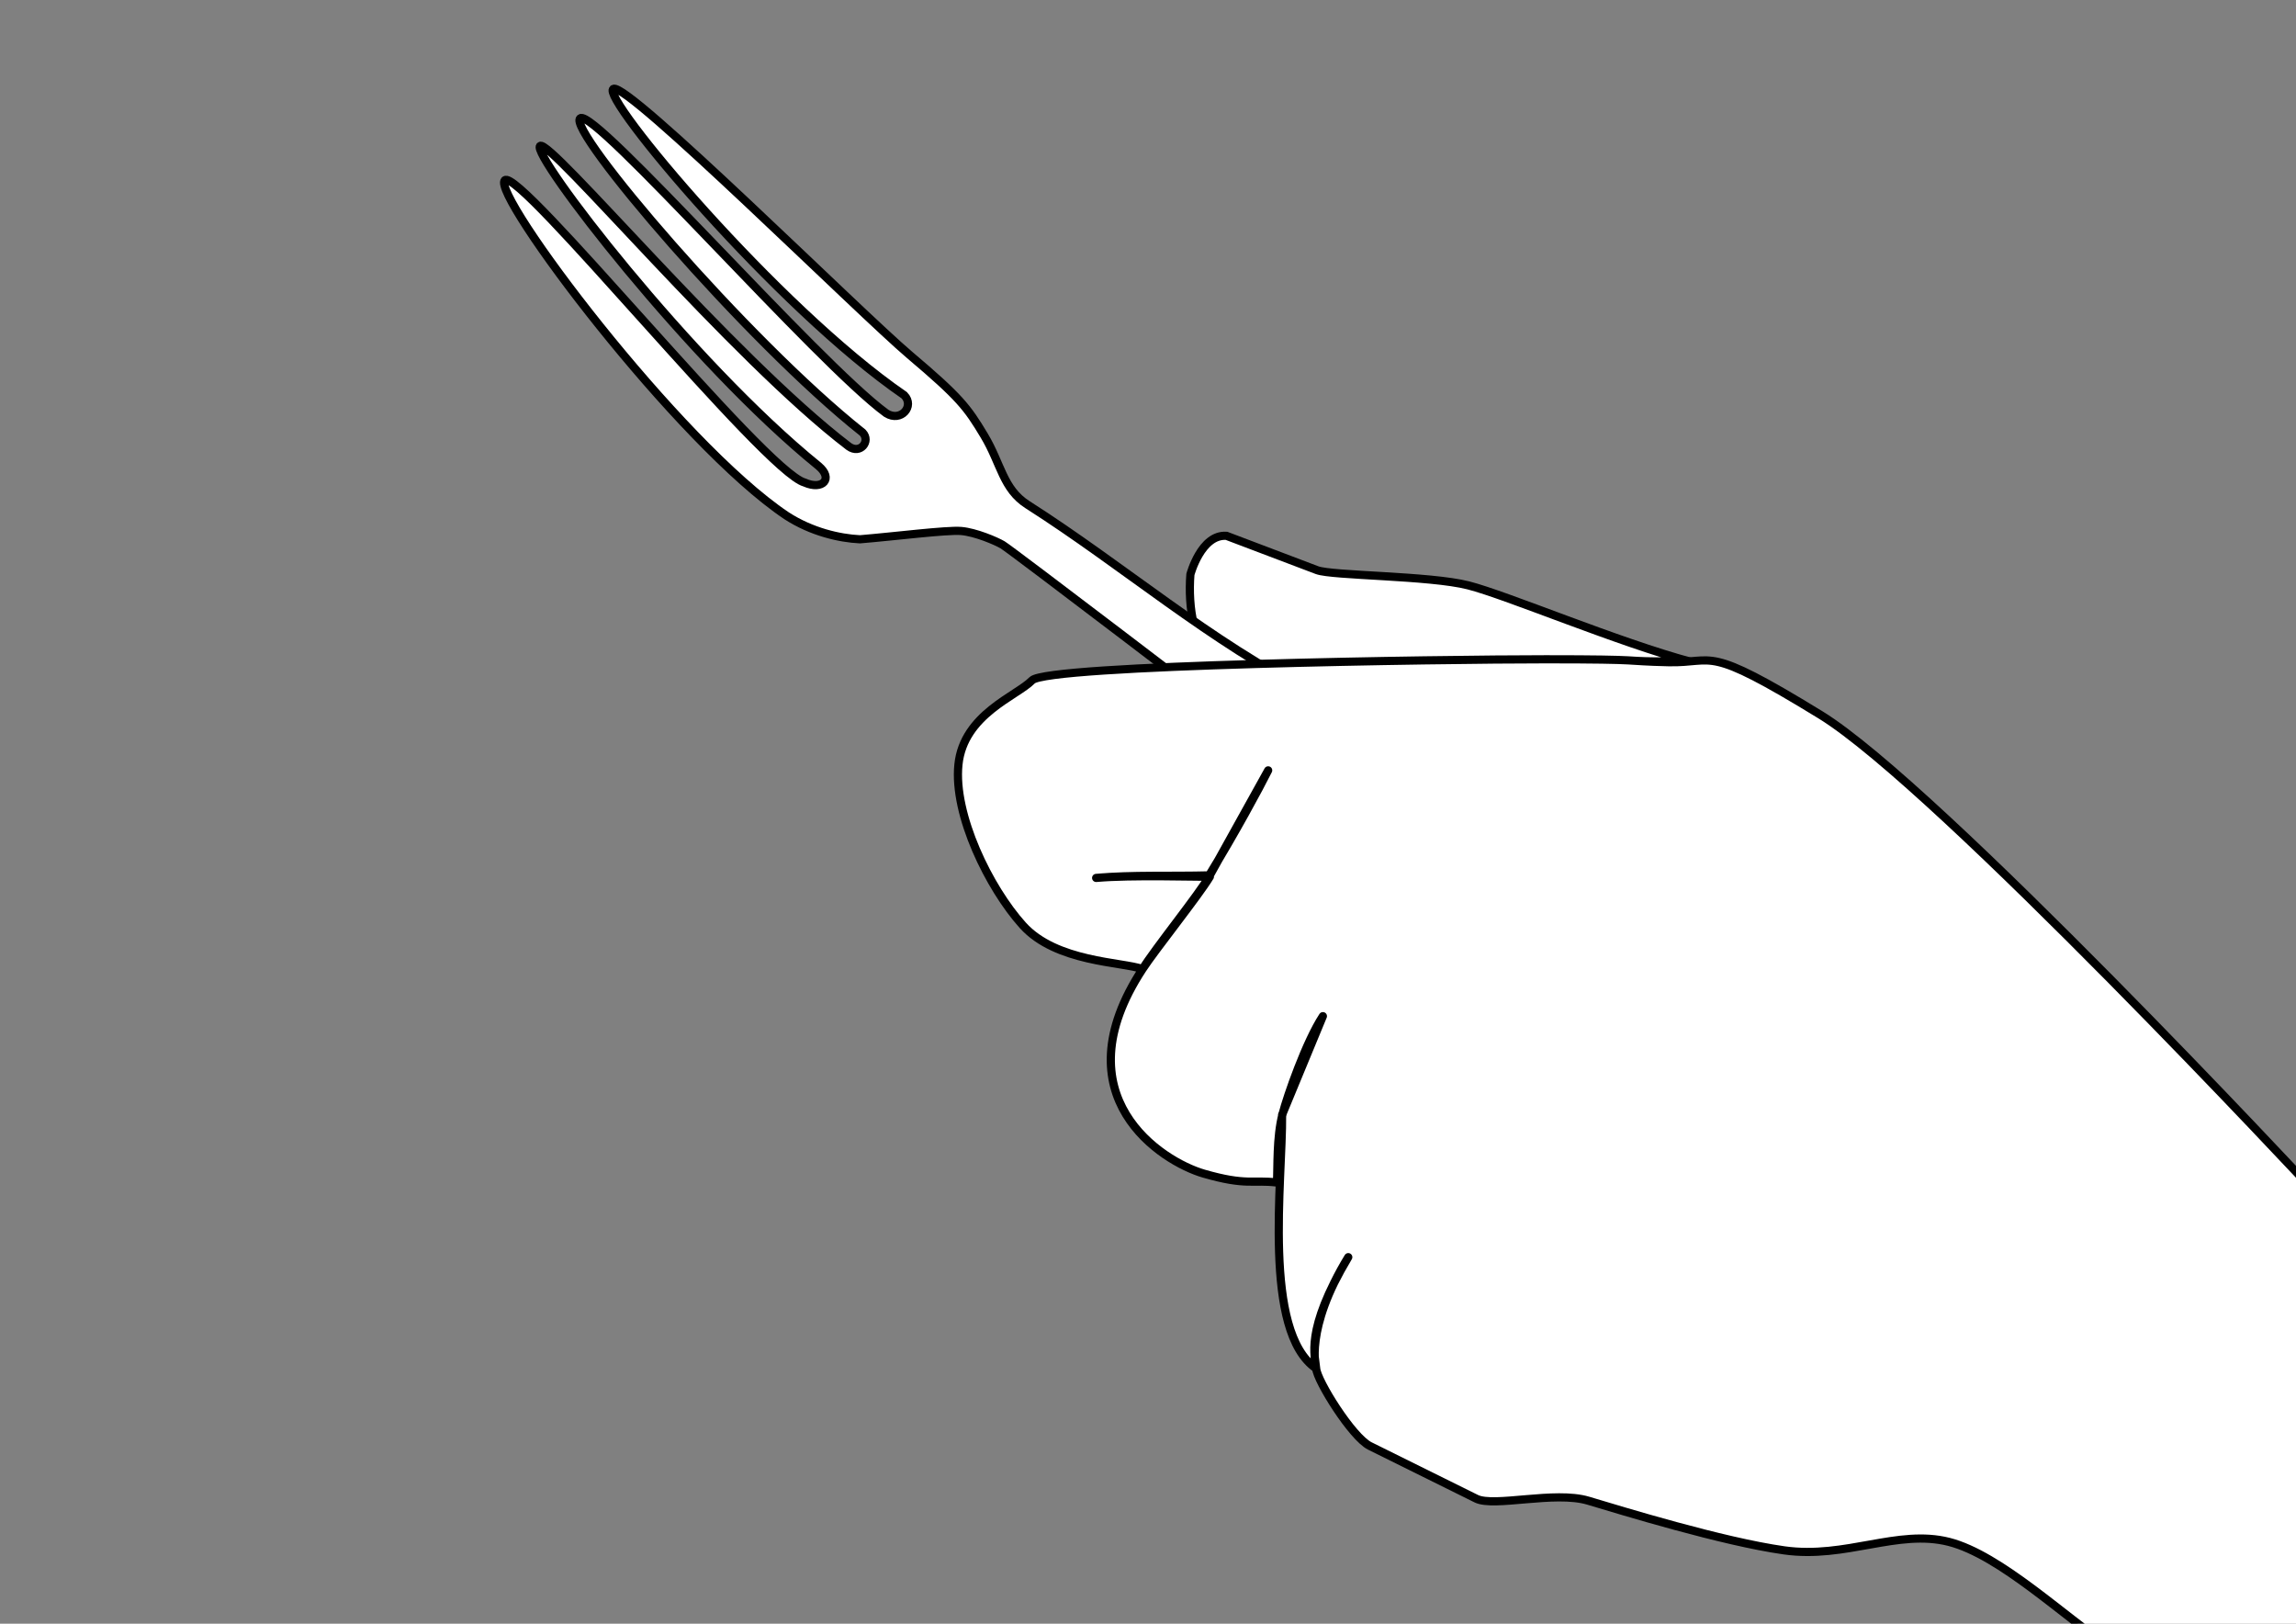 <svg width="297mm" height="210mm" inkscape:version="0.92.3 (2405546, 2018-03-11)" sodipodi:docname="nagelrolle.svg" version="1.1" viewBox="0 0 297 210" xmlns="http://www.w3.org/2000/svg" xmlns:cc="http://creativecommons.org/ns#" xmlns:dc="http://purl.org/dc/elements/1.1/" xmlns:inkscape="http://www.inkscape.org/namespaces/inkscape" xmlns:rdf="http://www.w3.org/1999/02/22-rdf-syntax-ns#" xmlns:sodipodi="http://sodipodi.sourceforge.net/DTD/sodipodi-0.dtd"><rect x="0" y="0" width="297" height="210" fill="#808080" stroke="none"/><title>cuterly knife</title><sodipodi:namedview id="base" bordercolor="#666666" borderopacity="1.0" inkscape:current-layer="layer2" inkscape:cx="537.53694" inkscape:cy="390.70346" inkscape:document-units="mm" inkscape:pageopacity="0.0" inkscape:pageshadow="2" inkscape:window-height="996" inkscape:window-maximized="1" inkscape:window-width="1920" inkscape:window-x="-8" inkscape:window-y="-8" inkscape:zoom="0.73855479" pagecolor="#ffffff" showgrid="false"/><g fill="#fff" fill-rule="evenodd" stroke="#000" inkscape:groupmode="layer" inkscape:label="Ebene 2"><path d="m218.85 85.63c-9.544-2.551-23.907-8.646-28.915-9.922s-17.614-1.228-19.567-1.968-7.811-2.961-11.717-4.441c-3.276-0.22-4.666 4.996-4.666 4.996-0.323 4.134 0.382 9.49 3.568 11.835l55.81-0.579c1.606-0.063 3.881 0.141 5.487 0.078z" stroke-miterlimit="3.667" stroke-width="1.058" inkscape:connector-curvature="0" sodipodi:nodetypes="czzcccccc"/><path d="m169.99 89.809c-13.689-6.977-24.581-16.571-37.078-24.54-3.186-2.031-3.413-5.296-5.605-8.945s-3.135-4.914-9.62-10.4-36.558-35.372-38.343-34.433c-1.785 0.938 21.158 28.318 37.627 39.628 1.377 1.409-0.435 3.524-2.329 2.329-8.924-6.515-37.764-39.54-39.586-38.153s21.511 28.754 36.541 40.661c1.05 1.104-0.308 2.841-1.791 1.791-15.144-11.545-38.733-39.916-39.944-38.87s19.443 27.965 36.004 41.377c1.999 1.666 0.534 3.184-1.791 2.15-5.175-1.415-36.984-40.865-38.775-39.09s22.398 33.992 36.447 43.389c3.228 2.092 6.836 2.917 9.493 3.045 4.359-0.358 11.204-1.226 13.076-1.075s4.561 1.311 5.374 1.791c1.149 0.679 30.272 22.928 30.272 22.928z" stroke-width="1.058" inkscape:connector-curvature="0" sodipodi:nodetypes="cszzzcczcczcczcczscc"/><path d="m299.23 153.93s-48.638-52.217-63.748-61.48c-15.11-9.263-13.45-6.663-19.655-6.804s-2.516-0.376-15.875-0.378c-13.359-0.002-64.495 0.708-66.448 2.724-1.953 2.016-8.852 4.38-9.525 10.884-0.673 6.504 3.979 15.971 8.316 20.789s12.914 4.725 15.497 5.67c1.581-2.596 7.434-9.827 8.693-12.095 1.26-2.268 5.04-9.071 7.559-13.607-1.186 2.372-4.292 8.117-7.64 13.581-4.914 0.131-9.983-0.079-14.612 0.331 4.57-0.403 13.138-0.119 14.713-0.158-1.418 2.381-7.141 9.532-8.713 11.948-10.767 16.421 2.439 24.871 7.938 26.458s6.298 0.764 9.446 1.146c0.125-2.02-0.066-5.78 0.723-8.833 0.62-2.4 3.057-9.377 5.224-12.682l-5.279 12.762c0.074 8.437-2.567 28.038 4.41 32.807 0 0-1.566-5.04 4.152-14.399-5.692 9.551-4.252 12.831-4.152 14.399 0.1 1.568 4.655 8.887 6.949 10.023 2.294 1.136 11.47 5.679 13.764 6.815 2.294 1.136 10.144-1.038 14.465 0.254 4.321 1.292 17.369 5.303 25.358 6.428s14.675-2.79 21.323-1.095 15.096 9.854 20.64 13.445l26.321-0.078z" stroke-linecap="round" stroke-linejoin="round" stroke-miterlimit="3.667" stroke-width="1.058" inkscape:connector-curvature="0" sodipodi:nodetypes="czzzzzzczccccczcscccczzzzzzccc"/></g></svg>
